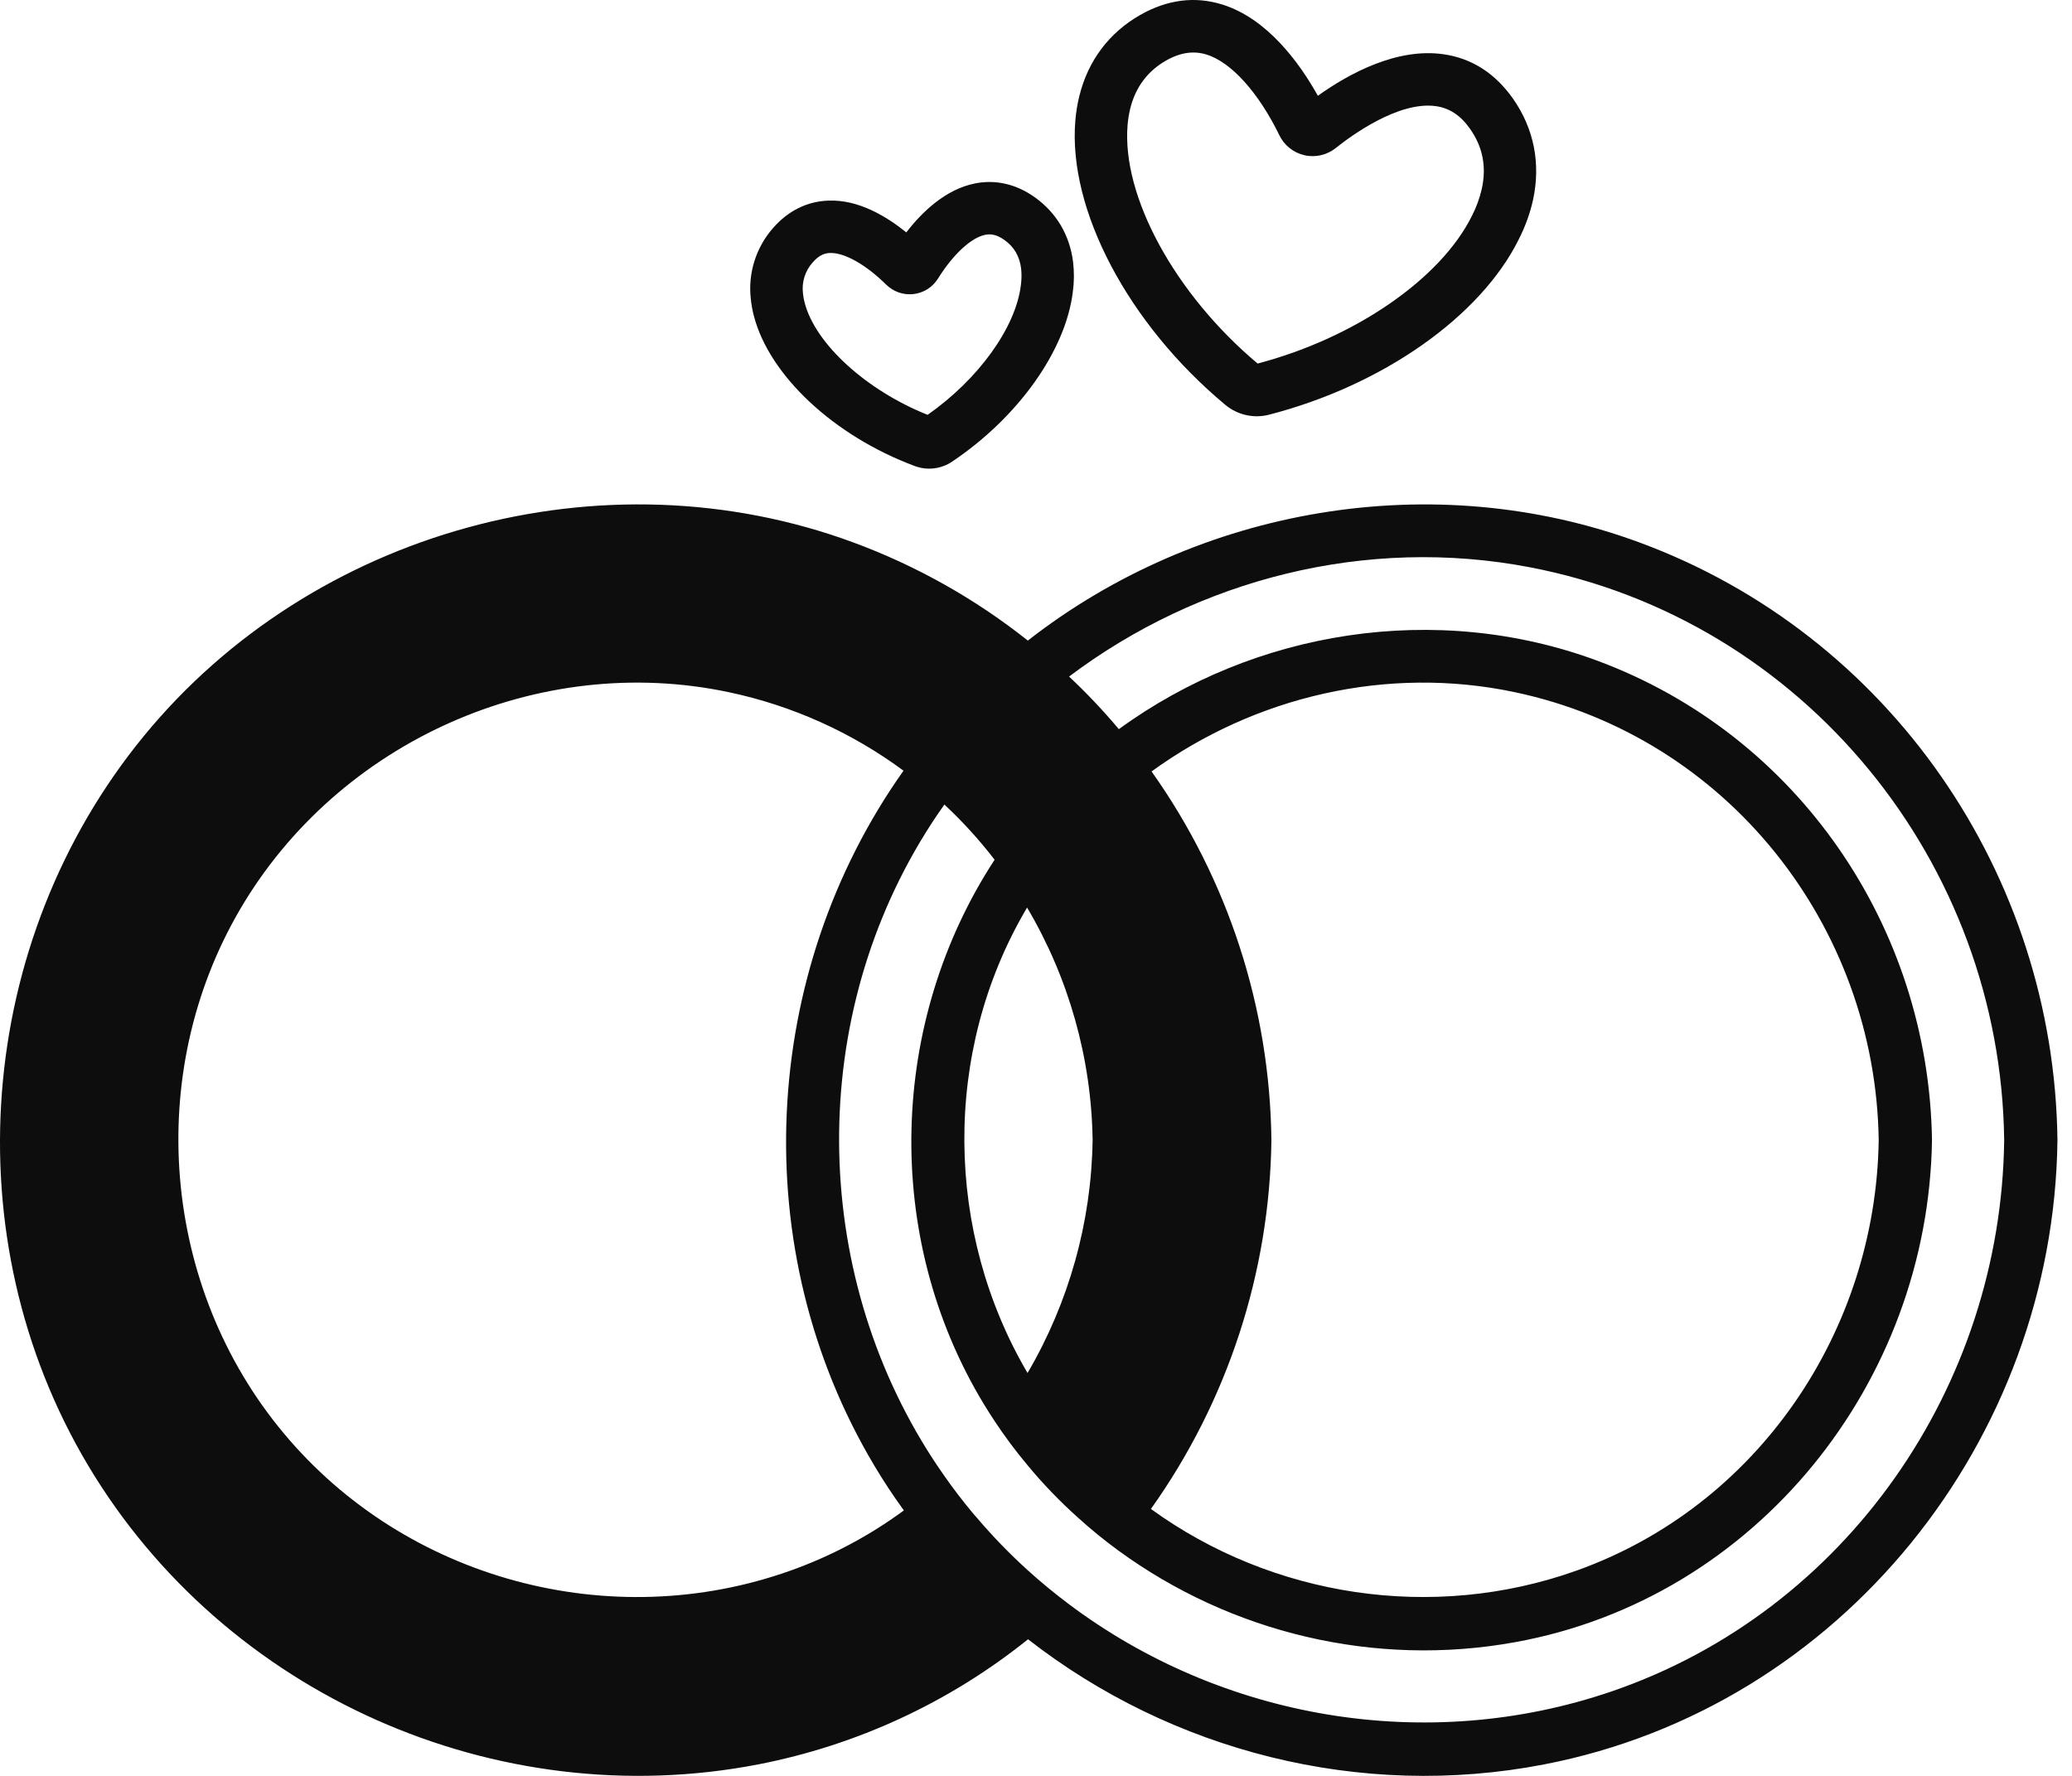 <svg width="49" height="42" viewBox="0 0 49 42" fill="none" xmlns="http://www.w3.org/2000/svg">
<path d="M24.475 4.668C24.038 4.355 23.547 4.24 23.059 4.338C22.36 4.476 21.802 5.017 21.433 5.496C20.96 5.115 20.296 4.712 19.581 4.745C19.084 4.764 18.634 4.988 18.281 5.394C18.083 5.619 17.934 5.883 17.843 6.169C17.752 6.455 17.722 6.757 17.754 7.055C17.768 7.198 17.793 7.341 17.829 7.474C18.195 8.883 19.723 10.309 21.628 11.02C21.773 11.075 21.93 11.095 22.085 11.077C22.239 11.059 22.388 11.004 22.517 10.917C24.081 9.868 25.202 8.291 25.371 6.903C25.403 6.669 25.405 6.432 25.377 6.198C25.298 5.563 24.986 5.034 24.475 4.668ZM24.142 6.747C24.019 7.75 23.141 8.967 21.937 9.811C20.495 9.236 19.282 8.138 19.029 7.159C19.009 7.086 18.996 7.012 18.989 6.938C18.973 6.807 18.985 6.674 19.024 6.548C19.064 6.422 19.13 6.306 19.218 6.207C19.383 6.016 19.524 5.987 19.629 5.983L19.651 5.983C19.989 5.983 20.486 6.267 20.953 6.728C21.038 6.812 21.14 6.876 21.252 6.916C21.364 6.955 21.484 6.968 21.602 6.955C21.721 6.941 21.834 6.901 21.935 6.838C22.035 6.774 22.12 6.688 22.183 6.587C22.539 6.016 22.968 5.619 23.3 5.553C23.403 5.533 23.547 5.528 23.754 5.676C23.982 5.839 24.111 6.06 24.148 6.35C24.162 6.471 24.161 6.603 24.142 6.747ZM25.43 2.855C25.254 4.959 26.679 7.66 28.975 9.573C29.117 9.692 29.285 9.775 29.466 9.816C29.647 9.857 29.834 9.854 30.014 9.807C32.697 9.115 35.015 7.485 35.918 5.658C36.073 5.352 36.185 5.04 36.254 4.728C36.44 3.87 36.277 3.043 35.782 2.336C35.359 1.733 34.805 1.378 34.137 1.283C33.031 1.124 31.898 1.742 31.166 2.265C30.726 1.478 29.966 0.435 28.899 0.105C28.255 -0.094 27.604 -0.01 26.964 0.354C26.229 0.773 25.732 1.434 25.526 2.267C25.478 2.46 25.446 2.657 25.43 2.855ZM26.666 2.954C26.677 2.823 26.698 2.693 26.729 2.565C26.854 2.062 27.139 1.681 27.577 1.431C27.8 1.305 28.012 1.242 28.221 1.242C28.326 1.242 28.429 1.258 28.533 1.29C29.115 1.47 29.759 2.183 30.252 3.192C30.308 3.312 30.391 3.417 30.495 3.5C30.598 3.583 30.719 3.642 30.848 3.671C30.977 3.701 31.111 3.7 31.24 3.67C31.369 3.64 31.49 3.581 31.593 3.498C31.922 3.234 33.066 2.382 33.961 2.511C34.282 2.557 34.545 2.733 34.766 3.049C35.066 3.477 35.157 3.94 35.043 4.465C34.992 4.688 34.913 4.903 34.809 5.105C34.073 6.594 32.041 7.994 29.741 8.598C27.788 6.958 26.524 4.643 26.666 2.954ZM38.773 12.83C33.882 11.024 28.336 12.004 24.307 15.15C23.064 14.163 21.672 13.38 20.183 12.83C14.264 10.643 7.388 12.54 3.397 17.413C-0.571 22.258 -1.133 29.26 2.082 34.655C5.315 40.077 11.737 42.926 17.927 41.729C20.265 41.276 22.456 40.26 24.312 38.769C27.703 41.414 32.168 42.571 36.514 41.729C43.546 40.371 48.57 34.055 48.656 26.965C48.581 20.686 44.691 15.014 38.773 12.83ZM27.233 18.245C29.667 16.478 32.801 15.728 35.832 16.372C40.839 17.435 44.354 21.887 44.429 26.964C44.361 31.477 41.575 35.614 37.281 37.146C33.874 38.361 30.079 37.763 27.218 35.687C29.032 33.138 30.027 30.095 30.067 26.965C30.031 23.838 29.043 20.796 27.233 18.245ZM24.29 21.465C25.276 23.132 25.811 25.028 25.839 26.965C25.81 28.903 25.28 30.8 24.3 32.472C22.345 29.144 22.282 24.886 24.265 21.505C24.272 21.492 24.28 21.477 24.29 21.465ZM21.367 18.227C17.968 23.019 17.633 29.555 20.672 34.655C20.89 35.021 21.125 35.377 21.375 35.722C20.555 36.325 19.651 36.805 18.692 37.146C14.449 38.66 9.598 37.361 6.709 33.896C3.821 30.437 3.401 25.392 5.678 21.505C8.001 17.536 12.736 15.415 17.243 16.372C18.735 16.688 20.141 17.321 21.367 18.227ZM38.125 39.998C33.738 41.503 28.891 40.656 25.27 37.933C24.937 37.683 24.616 37.418 24.307 37.139C23.881 36.753 23.48 36.34 23.108 35.902C23.063 35.854 23.022 35.804 22.98 35.754C22.756 35.484 22.543 35.206 22.342 34.919C19.253 30.54 18.994 24.551 21.757 19.913C21.939 19.608 22.13 19.312 22.334 19.028C22.765 19.43 23.162 19.866 23.521 20.333C21.02 24.162 20.866 29.239 23.262 33.2C23.348 33.342 23.436 33.48 23.526 33.616C23.763 33.974 24.018 34.316 24.293 34.644C24.661 35.09 25.063 35.508 25.495 35.894C25.802 36.173 26.122 36.433 26.454 36.675C29.105 38.61 32.502 39.444 35.835 38.837C41.541 37.801 45.603 32.689 45.689 26.965C45.613 21.931 42.524 17.386 37.772 15.625C33.963 14.214 29.666 14.907 26.459 17.245C26.092 16.807 25.699 16.392 25.282 16.001C28.341 13.695 32.312 12.674 36.179 13.416C42.672 14.661 47.319 20.405 47.396 26.966C47.326 32.777 43.67 38.094 38.125 39.998Z" fill="#0D0D0D"/>
</svg>
